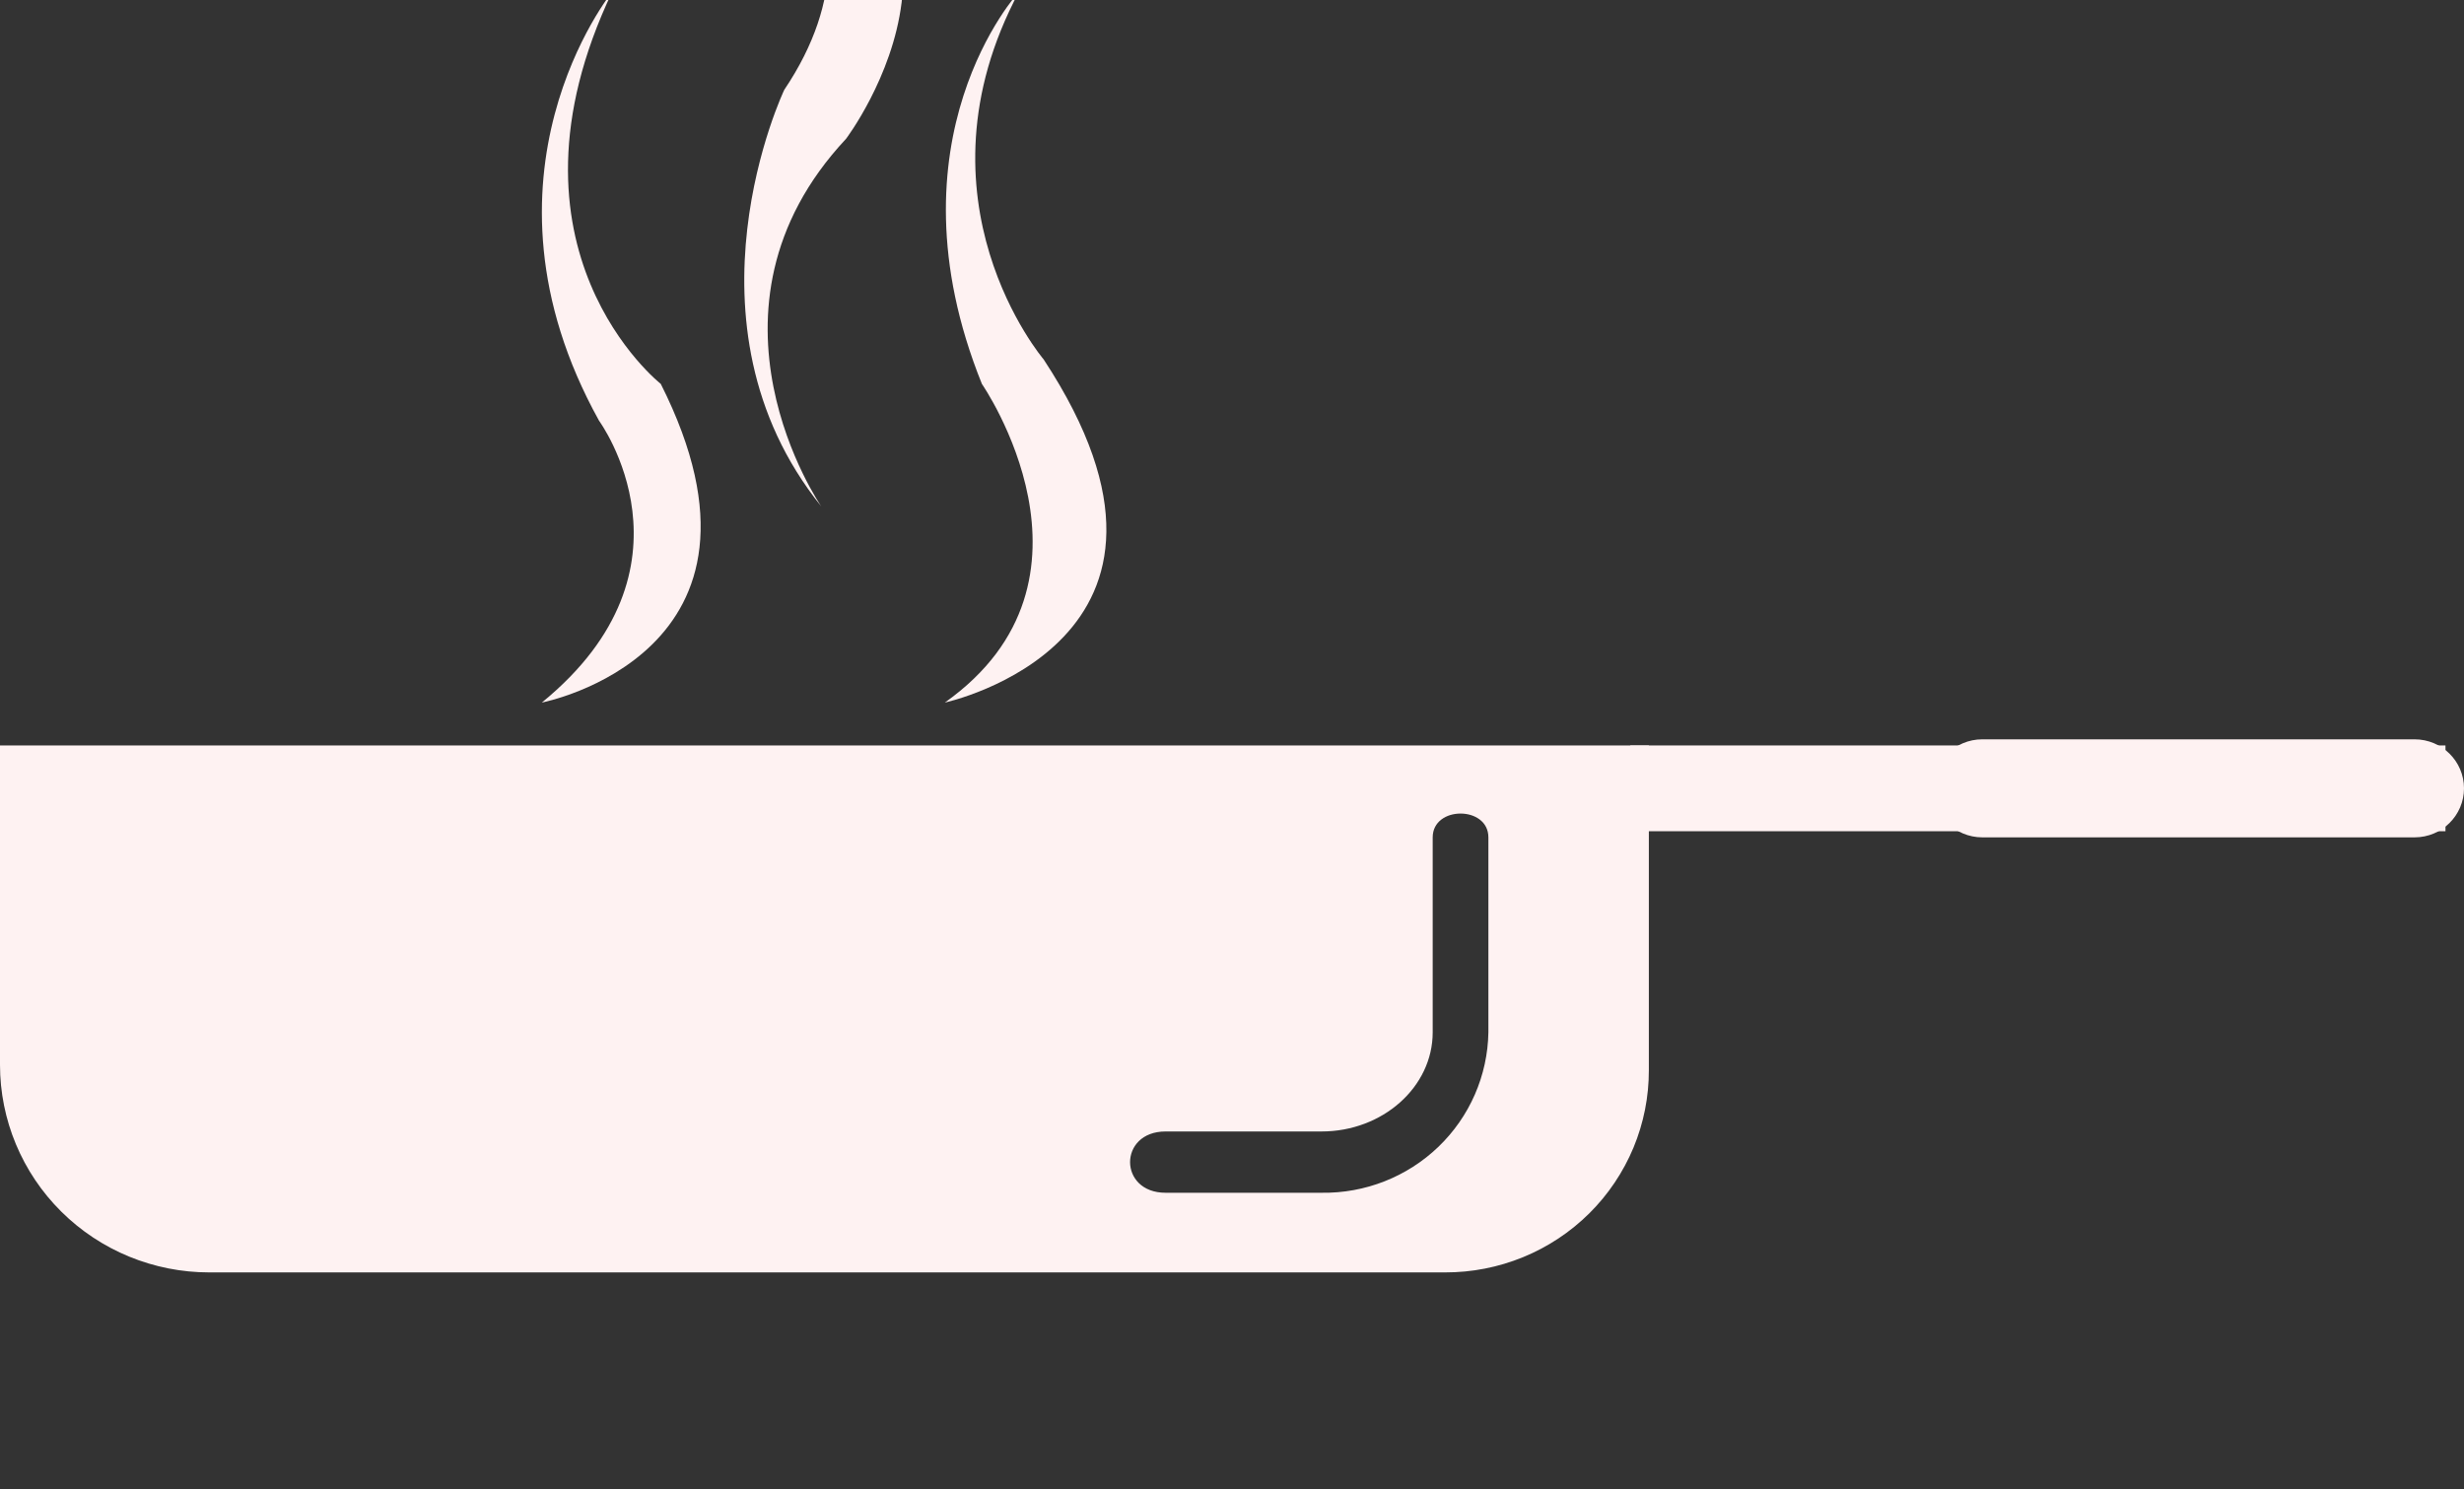 <svg width="91" height="55" viewBox="0 0 91 55" fill="none" xmlns="http://www.w3.org/2000/svg">
<rect x="0" y="0" width="91" height="55" fill="#333333" stroke="none"/>
<g clip-path="url(#clip0_14_50)">
<path d="M90.316 27.535H60.211V30.704H90.316V27.535Z" fill="#FEF2F2"/>
<path d="M89.175 27.309H73.21C72.203 27.309 71.386 28.119 71.386 29.119C71.386 30.119 72.203 30.93 73.21 30.93H89.175C90.183 30.93 91 30.119 91 29.119C91 28.119 90.183 27.309 89.175 27.309Z" fill="#FEF2F2"/>
<path d="M27.14 -8C27.14 -8 33.526 -3.473 28.965 3.317C28.965 3.317 24.86 11.918 30.333 18.708C30.333 18.708 25.316 11.465 31.246 5.128C31.246 5.128 38.088 -3.926 27.14 -8Z" fill="#FEF2F2"/>
<path d="M37.632 -0.305C37.632 -0.305 32.614 5.128 36.263 14.181C36.263 14.181 41.281 21.424 34.895 25.951C34.895 25.951 45.386 23.687 38.544 13.276C38.544 13.276 33.526 7.391 37.632 -0.305Z" fill="#FEF2F2"/>
<path d="M22.611 -0.305C22.611 -0.305 17.105 6.486 22.123 15.539C22.123 15.539 26.114 20.971 20.011 25.951C20.011 25.951 29.421 24.14 24.404 14.181C24.404 14.181 18.081 9.202 22.611 -0.305Z" fill="#FEF2F2"/>
<path fill-rule="evenodd" clip-rule="evenodd" d="M60.895 27.535H0V39.332C0 41.365 0.814 43.316 2.263 44.754C3.712 46.192 5.678 47 7.727 47H53.368C54.358 47.002 55.337 46.811 56.252 46.436C57.166 46.062 57.996 45.512 58.696 44.818C59.395 44.124 59.949 43.299 60.327 42.392C60.704 41.485 60.897 40.512 60.895 39.531V27.535ZM43.046 44.058H48.807C50.416 44.082 51.968 43.471 53.124 42.36C54.279 41.249 54.943 39.728 54.969 38.132V30.93C54.969 29.758 52.912 29.758 52.912 30.93V38.132C52.912 40.151 51.065 41.794 48.807 41.794H43.046C41.299 41.794 41.299 44.058 43.046 44.058Z" fill="#FEF2F2"/>
</g>
<defs>
<clipPath id="clip0_14_50">
<rect width="91" height="55" fill="white"/>
</clipPath>
</defs>
</svg>
